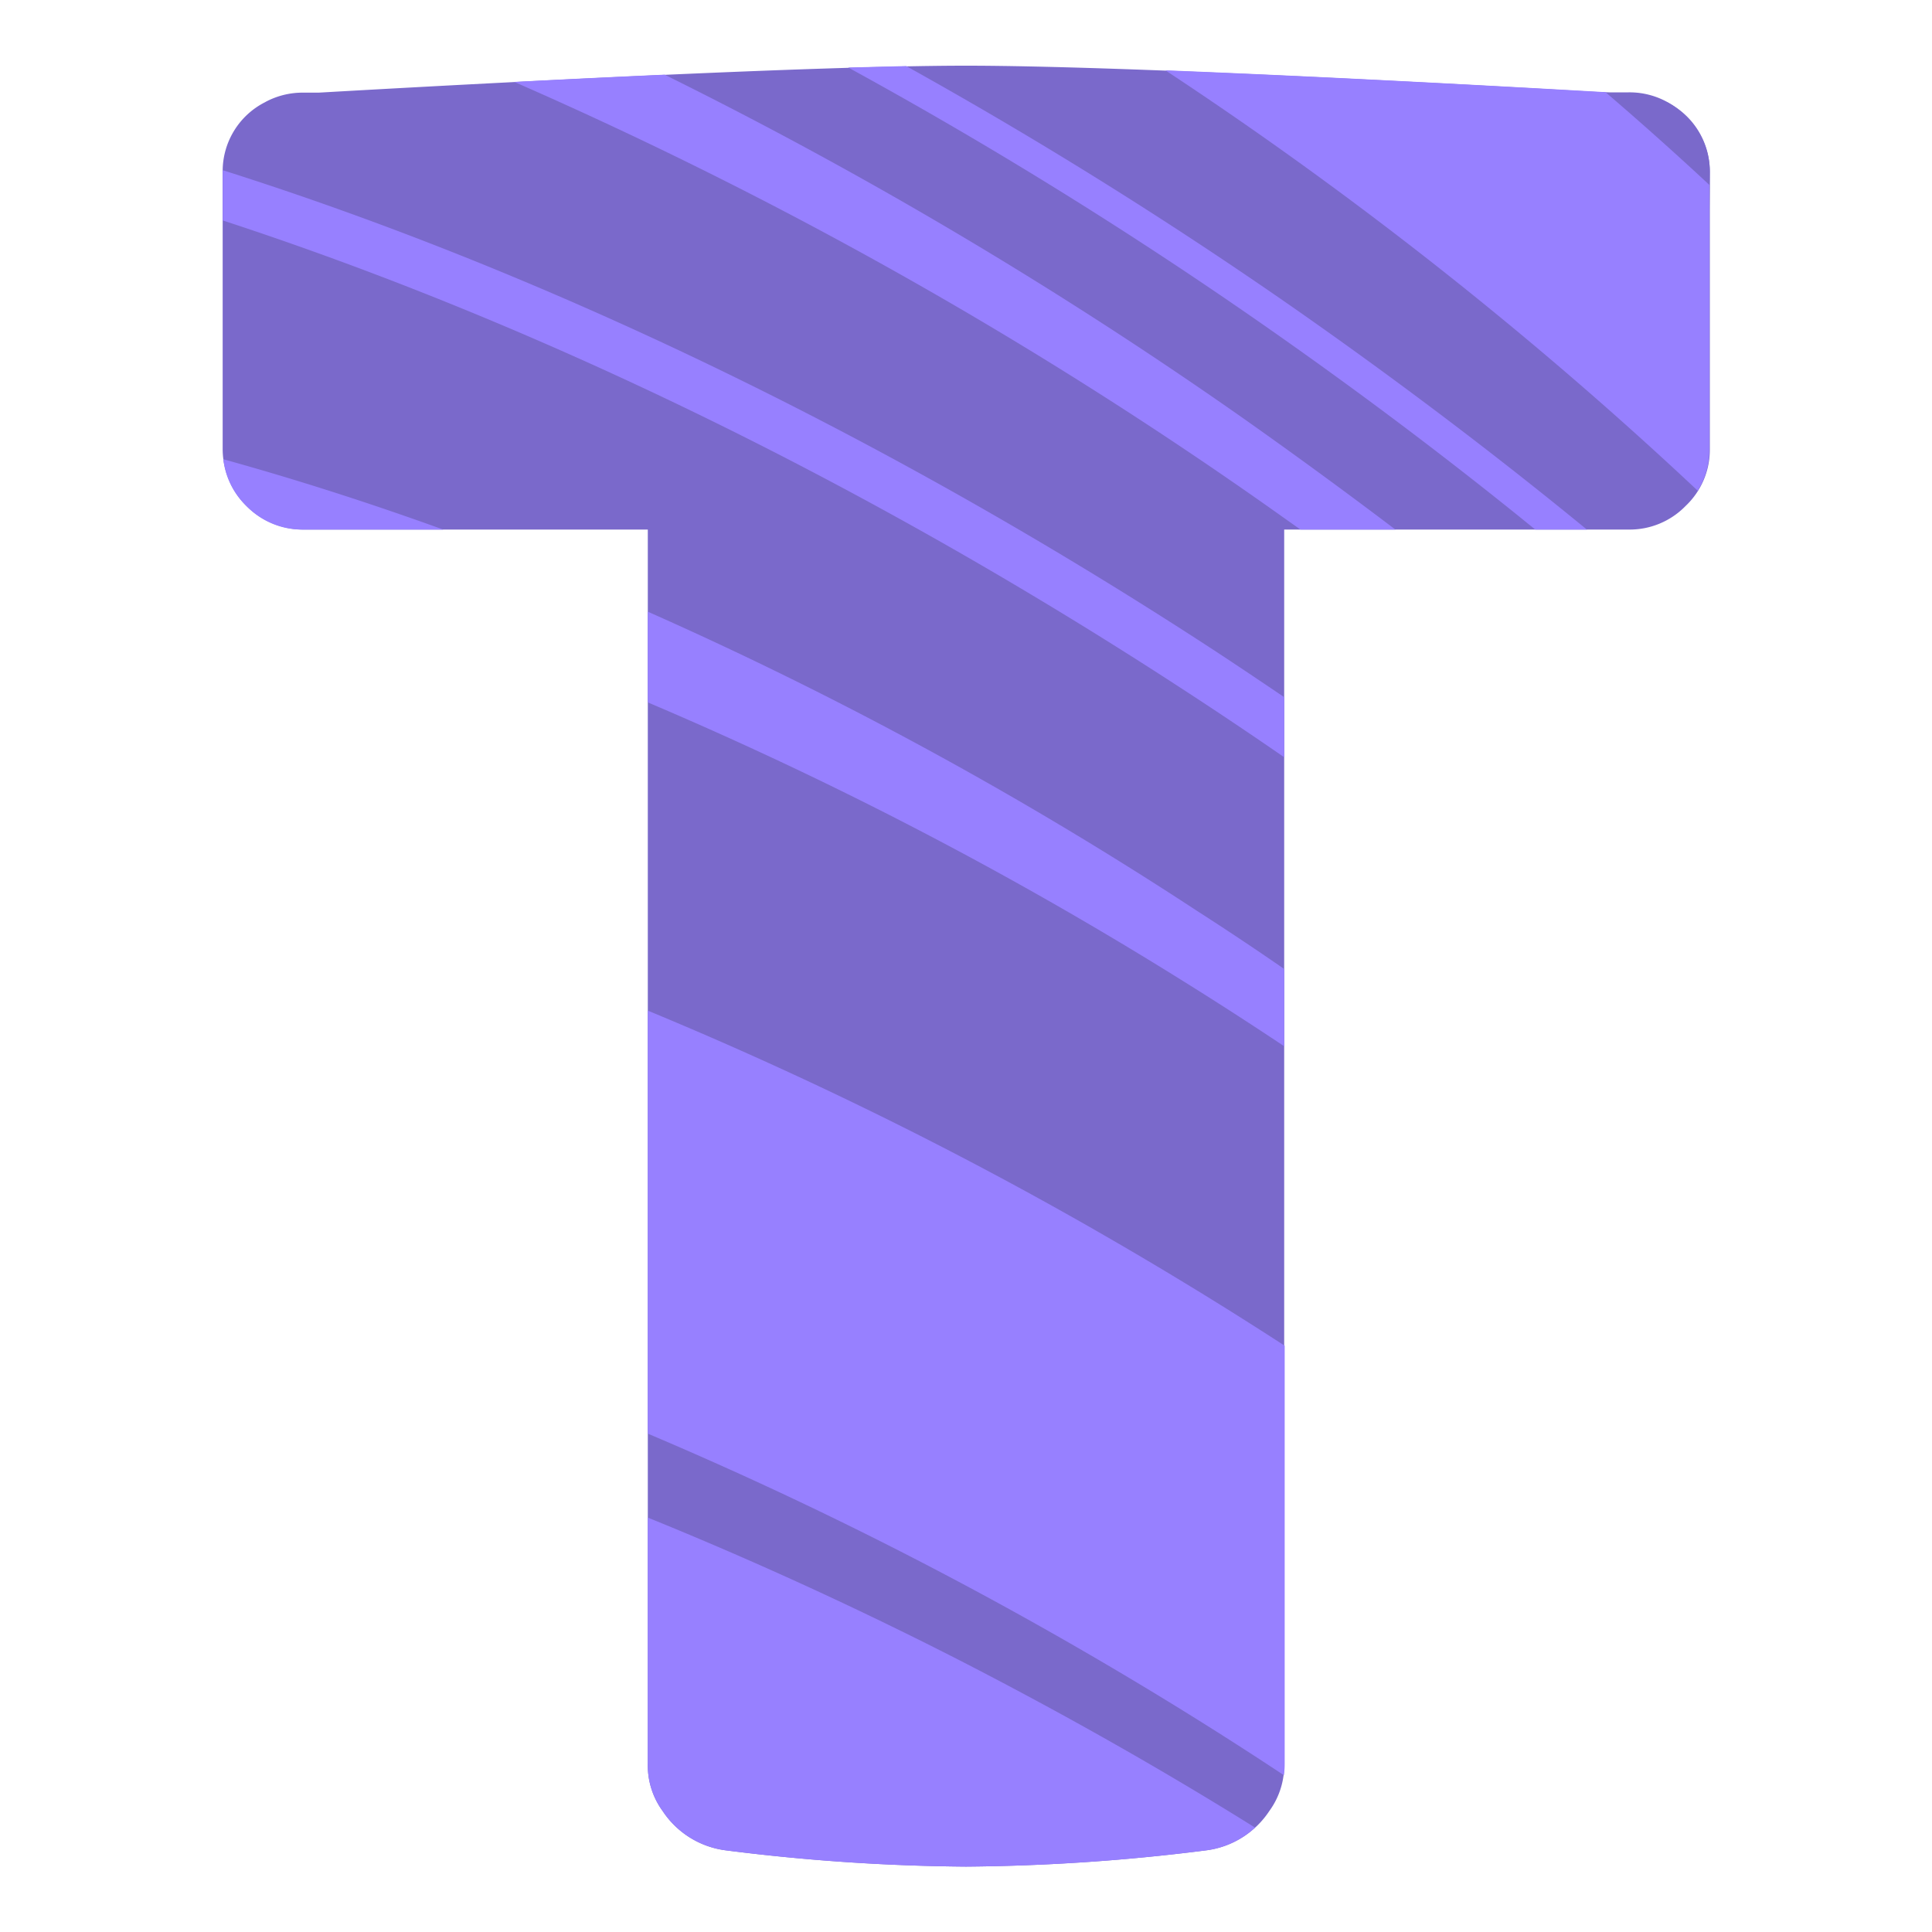 <svg xmlns="http://www.w3.org/2000/svg" id="Layer_1" data-name="Layer 1" viewBox="0 0 200 200"><defs><style>.cls-1{fill:#7a69cb}</style></defs><path d="M172.53 10.56h-.06l-.18-.09a8.15 8.15 0 0 0-3.7-.85h-1.54c-17-1-51.31-2.82-67.05-2.82S49.91 8.62 33 9.59h-1.59a8.16 8.16 0 0 0-3.73.86l-.12.06-.12.07a8 8 0 0 0-4.39 7.13v28.8a8.37 8.37 0 0 0 8.36 8.31h35.65v127.83a8 8 0 0 0 1.54 4.83 9.23 9.23 0 0 0 6.56 4.07 208 208 0 0 0 24.84 1.68 208 208 0 0 0 24.84-1.68 9.24 9.24 0 0 0 6.57-4.09 8 8 0 0 0 1.53-4.81V54.82h35.65a8.07 8.07 0 0 0 5.9-2.44 8 8 0 0 0 2.51-5.87v-28.8a8 8 0 0 0-4.47-7.15Z" class="cls-1"/><path d="M177 17.9a8 8 0 0 0-2.51-5.9 8.11 8.11 0 0 0-5.9-2.44h-14.05q11.6 6.21 22.41 13Z" class="cls-1"/><path fill="none" d="M67.06 54.82H45.88q10.48 3.81 21.18 8.5Z"/><path fill="#9780ff" d="M148.36 27.26c9.68 7.61 18.82 15.49 27.39 23.54a8 8 0 0 0 1.2-4.29V19.14q-5.22-4.86-10.75-9.6c-11.39-.65-29.86-1.65-45.56-2.26 9.3 6.13 18.57 12.79 27.72 19.98Zm-13.43 5.32A468.2 468.2 0 0 0 93.81 6.84l-6 .15a467.65 467.65 0 0 1 43.88 27.27q14.27 10 27.24 20.56h5.34q-13.92-11.41-29.34-22.24ZM68.8 7.73c-5.23.23-10.52.49-15.56.75a444.88 444.88 0 0 1 78.08 44l3.3 2.34h9.83q-7.68-5.82-15.74-11.51A457 457 0 0 0 68.8 7.73Zm-45.74 9.89v5.2c31.81 10.39 66.04 26.77 99.67 48.72q5.19 3.38 10.21 6.85v-6.22c-2.44-1.65-4.89-3.3-7.38-4.93-34.63-22.6-69.89-39.3-102.5-49.62Zm44 45.7v9.39a398.34 398.34 0 0 1 54.82 28.48q5.64 3.5 11.06 7.12v-8q-4.42-3.06-9-6a396.55 396.55 0 0 0-56.88-30.99Zm-35.65-8.5h14.47q-11.57-4.18-22.76-7.28a7.91 7.91 0 0 0 2.39 4.84 8 8 0 0 0 5.9 2.44Zm35.65 49.8v43.79a404.51 404.51 0 0 1 43 21.3q11.83 6.76 22.85 14.06a8.32 8.32 0 0 0 .08-1.12v-43.34q-9.61-6.24-19.87-12.11a404.81 404.81 0 0 0-46.06-22.58Zm0 52.48v25.55a8 8 0 0 0 1.54 4.83 9.23 9.23 0 0 0 6.56 4.07 208 208 0 0 0 24.84 1.68 208 208 0 0 0 24.84-1.68 9.13 9.13 0 0 0 5.08-2.36q-14.82-9.25-31.14-17.6c-10.59-5.39-21.19-10.22-31.72-14.49Z"/></svg>